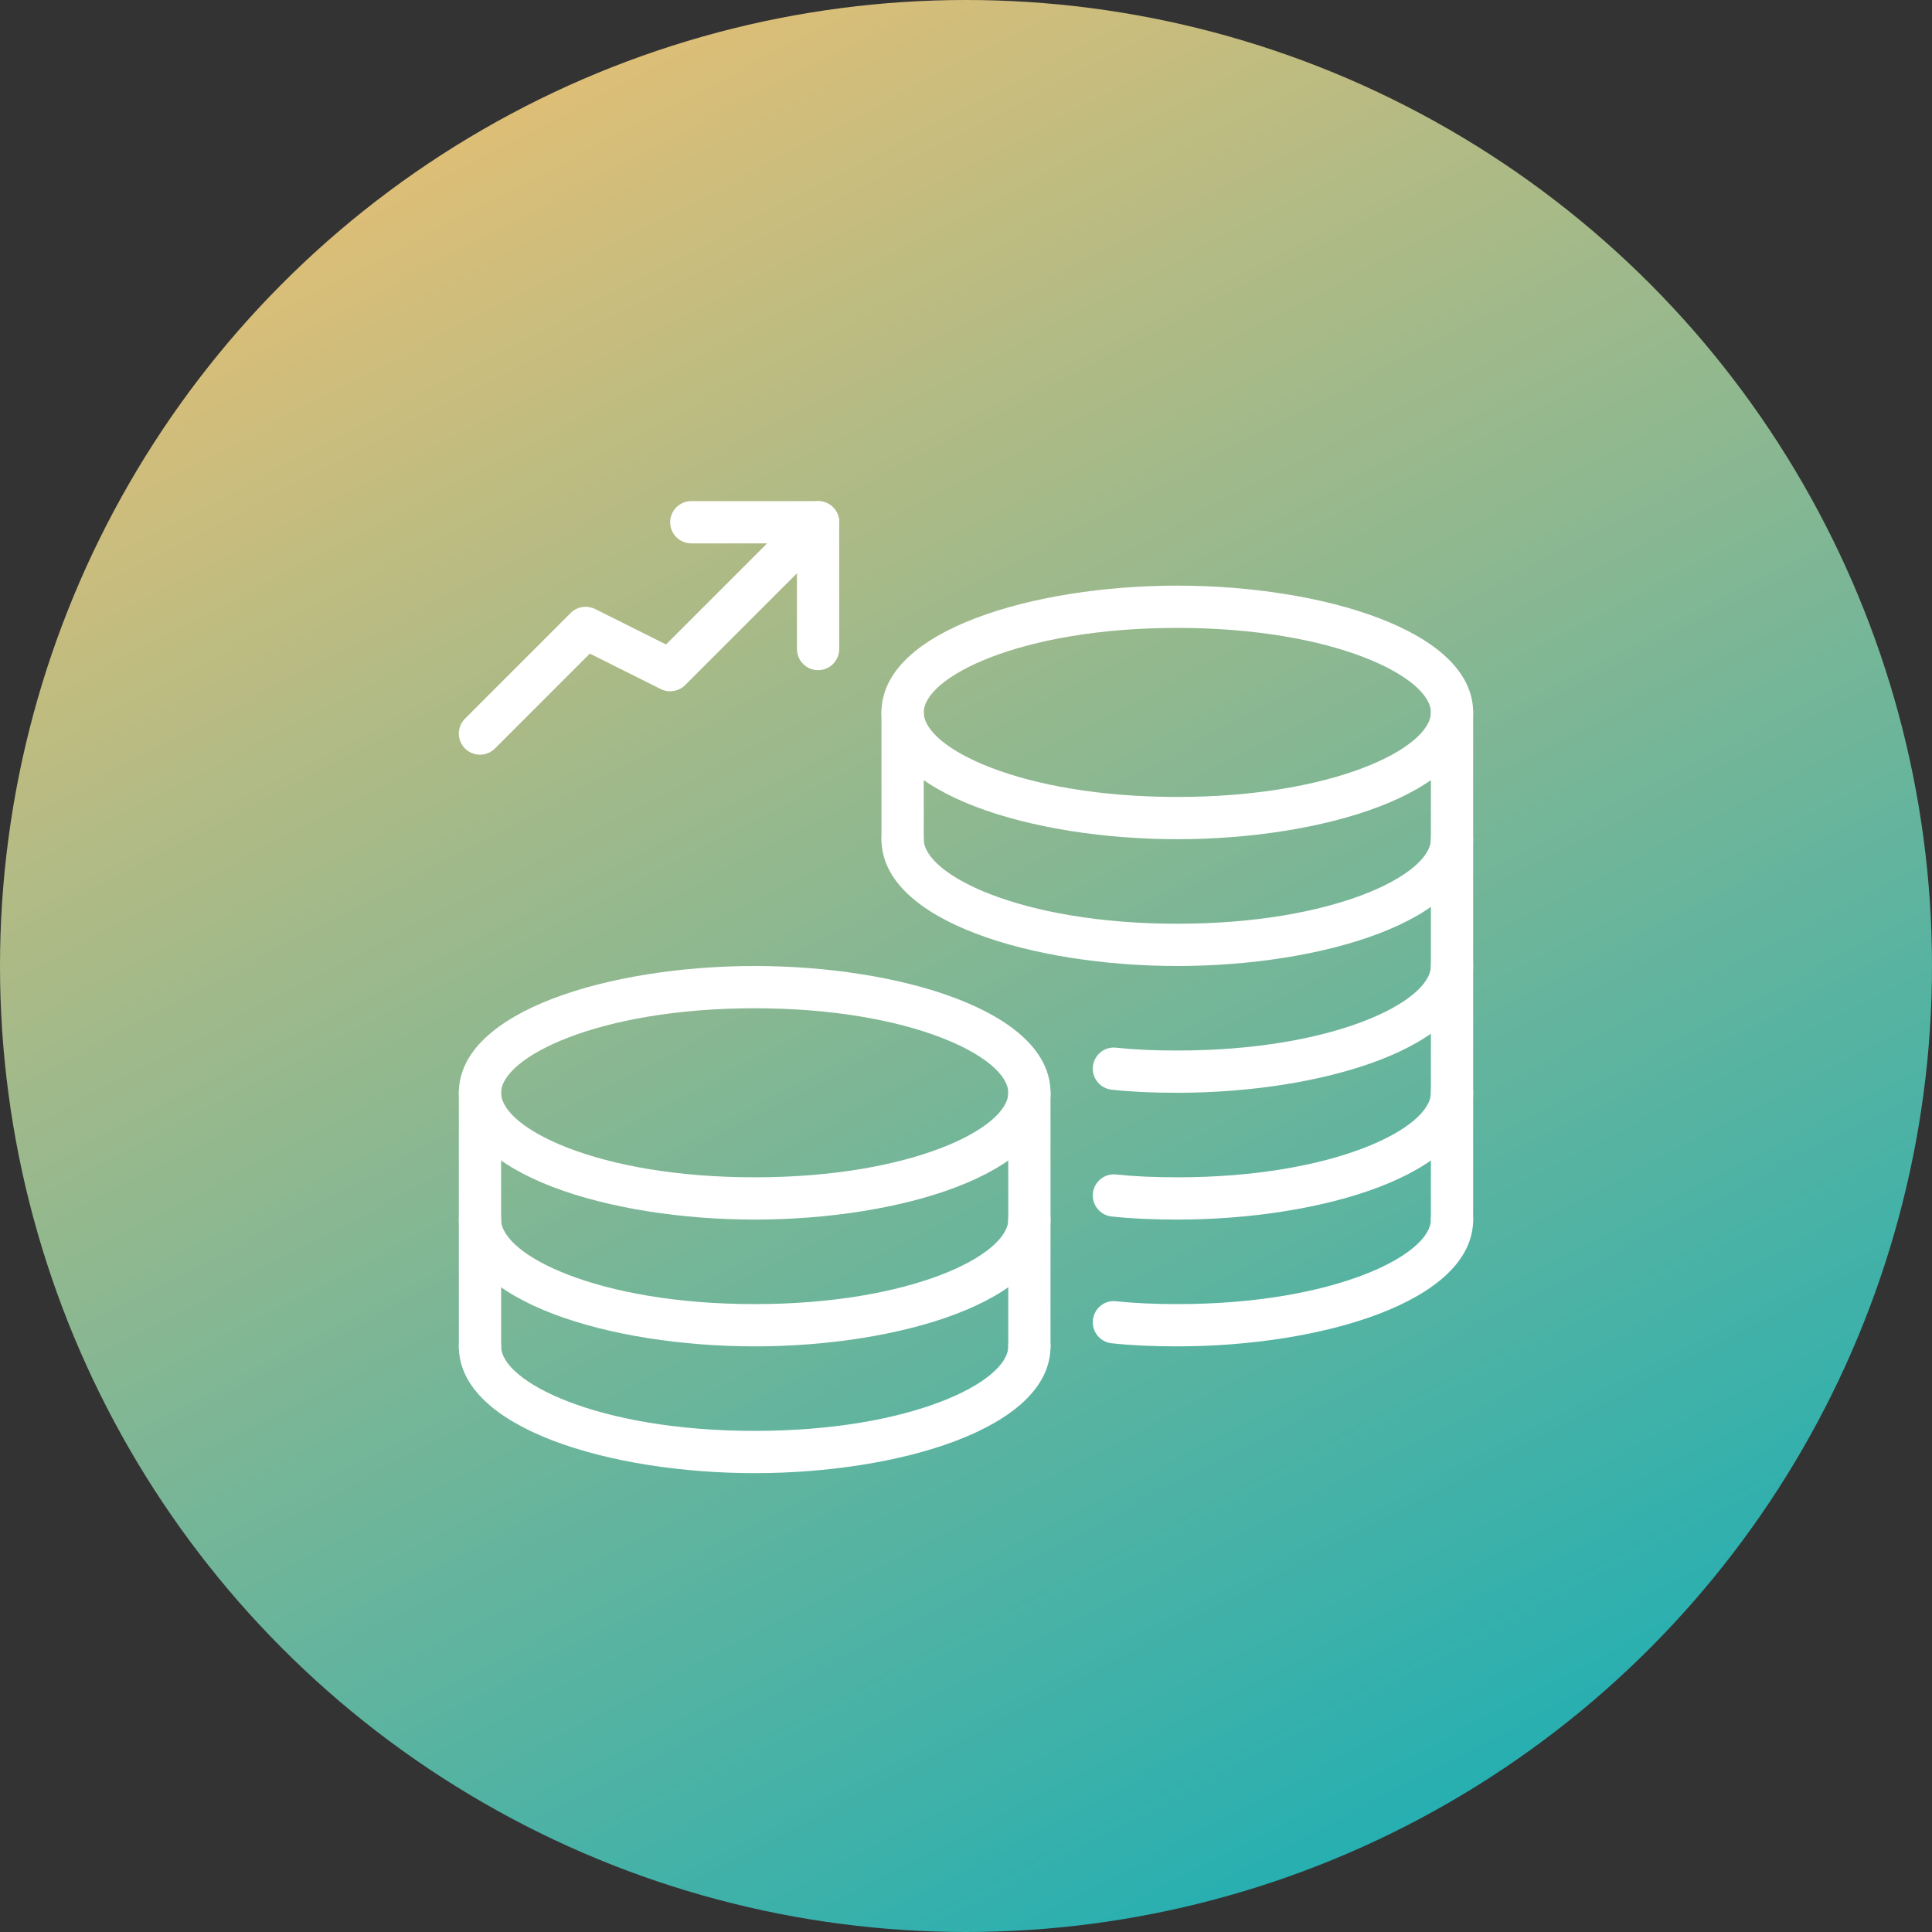 <svg width="80" height="80" viewBox="0 0 80 80" fill="none" xmlns="http://www.w3.org/2000/svg">
<rect x="0" y="0" width="80" height="80" fill="#333333" stroke="none"/>
<circle cx="40" cy="40" r="40" fill="url(#paint0_linear_2007_10)"/>
<g clip-path="url(#clip0_2007_10)">
<path d="M31.25 61C25.311 61 19 59.159 19 55.75C19 55.267 19.392 54.875 19.875 54.875C20.358 54.875 20.75 55.267 20.75 55.75C20.75 57.211 24.744 59.25 31.25 59.25C37.757 59.25 41.75 57.211 41.75 55.75C41.75 55.267 42.142 54.875 42.625 54.875C43.108 54.875 43.5 55.267 43.5 55.75C43.5 59.159 37.19 61 31.25 61Z" fill="white"/>
<path d="M31.25 55.75C25.311 55.75 19 53.909 19 50.5C19 50.017 19.392 49.625 19.875 49.625C20.358 49.625 20.75 50.017 20.75 50.5C20.75 51.961 24.744 54 31.25 54C37.757 54 41.75 51.961 41.75 50.5C41.75 50.017 42.142 49.625 42.625 49.625C43.108 49.625 43.5 50.017 43.5 50.5C43.5 53.909 37.19 55.75 31.25 55.75Z" fill="white"/>
<path d="M31.25 50.5C25.311 50.5 19 48.659 19 45.25C19 41.841 25.311 40 31.25 40C37.19 40 43.5 41.841 43.5 45.25C43.5 48.659 37.19 50.5 31.25 50.5ZM31.25 41.75C24.744 41.75 20.75 43.789 20.75 45.25C20.75 46.711 24.744 48.75 31.25 48.75C37.757 48.75 41.75 46.711 41.75 45.25C41.75 43.789 37.757 41.75 31.25 41.75Z" fill="white"/>
<path d="M19.875 56.625C19.392 56.625 19 56.233 19 55.75V45.25C19 44.767 19.392 44.375 19.875 44.375C20.358 44.375 20.75 44.767 20.75 45.25V55.75C20.75 56.233 20.358 56.625 19.875 56.625Z" fill="white"/>
<path d="M42.625 56.625C42.142 56.625 41.75 56.233 41.75 55.75V45.25C41.75 44.767 42.142 44.375 42.625 44.375C43.108 44.375 43.5 44.767 43.5 45.25V55.75C43.5 56.233 43.108 56.625 42.625 56.625Z" fill="white"/>
<path d="M48.75 40C42.81 40 36.5 38.159 36.5 34.75C36.5 34.267 36.892 33.875 37.375 33.875C37.858 33.875 38.25 34.267 38.25 34.75C38.25 36.211 42.243 38.25 48.75 38.25C55.257 38.25 59.25 36.211 59.25 34.75C59.25 34.267 59.642 33.875 60.125 33.875C60.608 33.875 61 34.267 61 34.75C61 38.159 54.69 40 48.75 40Z" fill="white"/>
<path d="M48.75 50.5C47.737 50.5 46.848 50.46 46.032 50.372C45.553 50.322 45.203 49.891 45.255 49.41C45.308 48.928 45.735 48.578 46.218 48.633C46.968 48.712 47.798 48.75 48.75 48.75C55.257 48.75 59.25 46.711 59.25 45.25C59.25 44.767 59.642 44.375 60.125 44.375C60.608 44.375 61 44.767 61 45.25C61 48.659 54.69 50.5 48.75 50.5Z" fill="white"/>
<path d="M48.75 55.75C47.737 55.75 46.848 55.71 46.032 55.622C45.553 55.572 45.203 55.141 45.255 54.66C45.306 54.178 45.735 53.822 46.218 53.883C46.968 53.962 47.798 54 48.75 54C55.257 54 59.25 51.961 59.25 50.5C59.25 50.017 59.642 49.625 60.125 49.625C60.608 49.625 61 50.017 61 50.5C61 53.909 54.69 55.75 48.75 55.75Z" fill="white"/>
<path d="M48.75 45.25C47.737 45.25 46.848 45.21 46.032 45.122C45.553 45.072 45.203 44.641 45.255 44.16C45.306 43.678 45.735 43.325 46.218 43.383C46.968 43.462 47.798 43.5 48.75 43.5C55.257 43.5 59.25 41.461 59.25 40C59.25 39.517 59.642 39.125 60.125 39.125C60.608 39.125 61 39.517 61 40C61 43.409 54.69 45.25 48.75 45.25Z" fill="white"/>
<path d="M48.75 34.75C42.81 34.75 36.5 32.909 36.5 29.5C36.5 26.091 42.81 24.25 48.75 24.25C54.69 24.25 61 26.091 61 29.5C61 32.909 54.69 34.75 48.75 34.75ZM48.75 26C42.243 26 38.25 28.039 38.25 29.5C38.25 30.961 42.243 33 48.75 33C55.257 33 59.25 30.961 59.25 29.5C59.25 28.039 55.257 26 48.75 26Z" fill="white"/>
<path d="M37.375 35.625C36.892 35.625 36.5 35.233 36.5 34.75V29.5C36.5 29.017 36.892 28.625 37.375 28.625C37.858 28.625 38.25 29.017 38.25 29.5V34.75C38.25 35.233 37.858 35.625 37.375 35.625Z" fill="white"/>
<path d="M60.125 51.375C59.642 51.375 59.25 50.983 59.25 50.5V29.5C59.25 29.017 59.642 28.625 60.125 28.625C60.608 28.625 61 29.017 61 29.5V50.5C61 50.983 60.608 51.375 60.125 51.375Z" fill="white"/>
<path d="M19.875 31.25C19.651 31.25 19.427 31.164 19.256 30.994C18.914 30.653 18.914 30.098 19.256 29.757L23.631 25.382C23.898 25.114 24.302 25.051 24.642 25.218L27.578 26.686L33.257 21.007C33.599 20.666 34.153 20.666 34.495 21.007C34.836 21.348 34.836 21.903 34.495 22.244L28.369 28.369C28.102 28.634 27.698 28.698 27.358 28.532L24.423 27.064L20.494 30.994C20.323 31.164 20.099 31.25 19.875 31.25Z" fill="white"/>
<path d="M33.875 27.75C33.392 27.75 33 27.358 33 26.875V22.5H28.625C28.142 22.5 27.75 22.108 27.75 21.625C27.75 21.142 28.142 20.75 28.625 20.75H33.875C34.358 20.75 34.75 21.142 34.75 21.625V26.875C34.75 27.358 34.358 27.75 33.875 27.75Z" fill="white"/>
</g>
<defs>
<linearGradient id="paint0_linear_2007_10" x1="21.5" y1="1.59163e-06" x2="68.5" y2="89.5" gradientUnits="userSpaceOnUse">
<stop stop-color="#E6BF74"/>
<stop offset="1" stop-color="#00ACBD"/>
</linearGradient>
<clipPath id="clip0_2007_10">
<rect width="42" height="42" fill="white" transform="translate(19 19)"/>
</clipPath>
</defs>
</svg>
